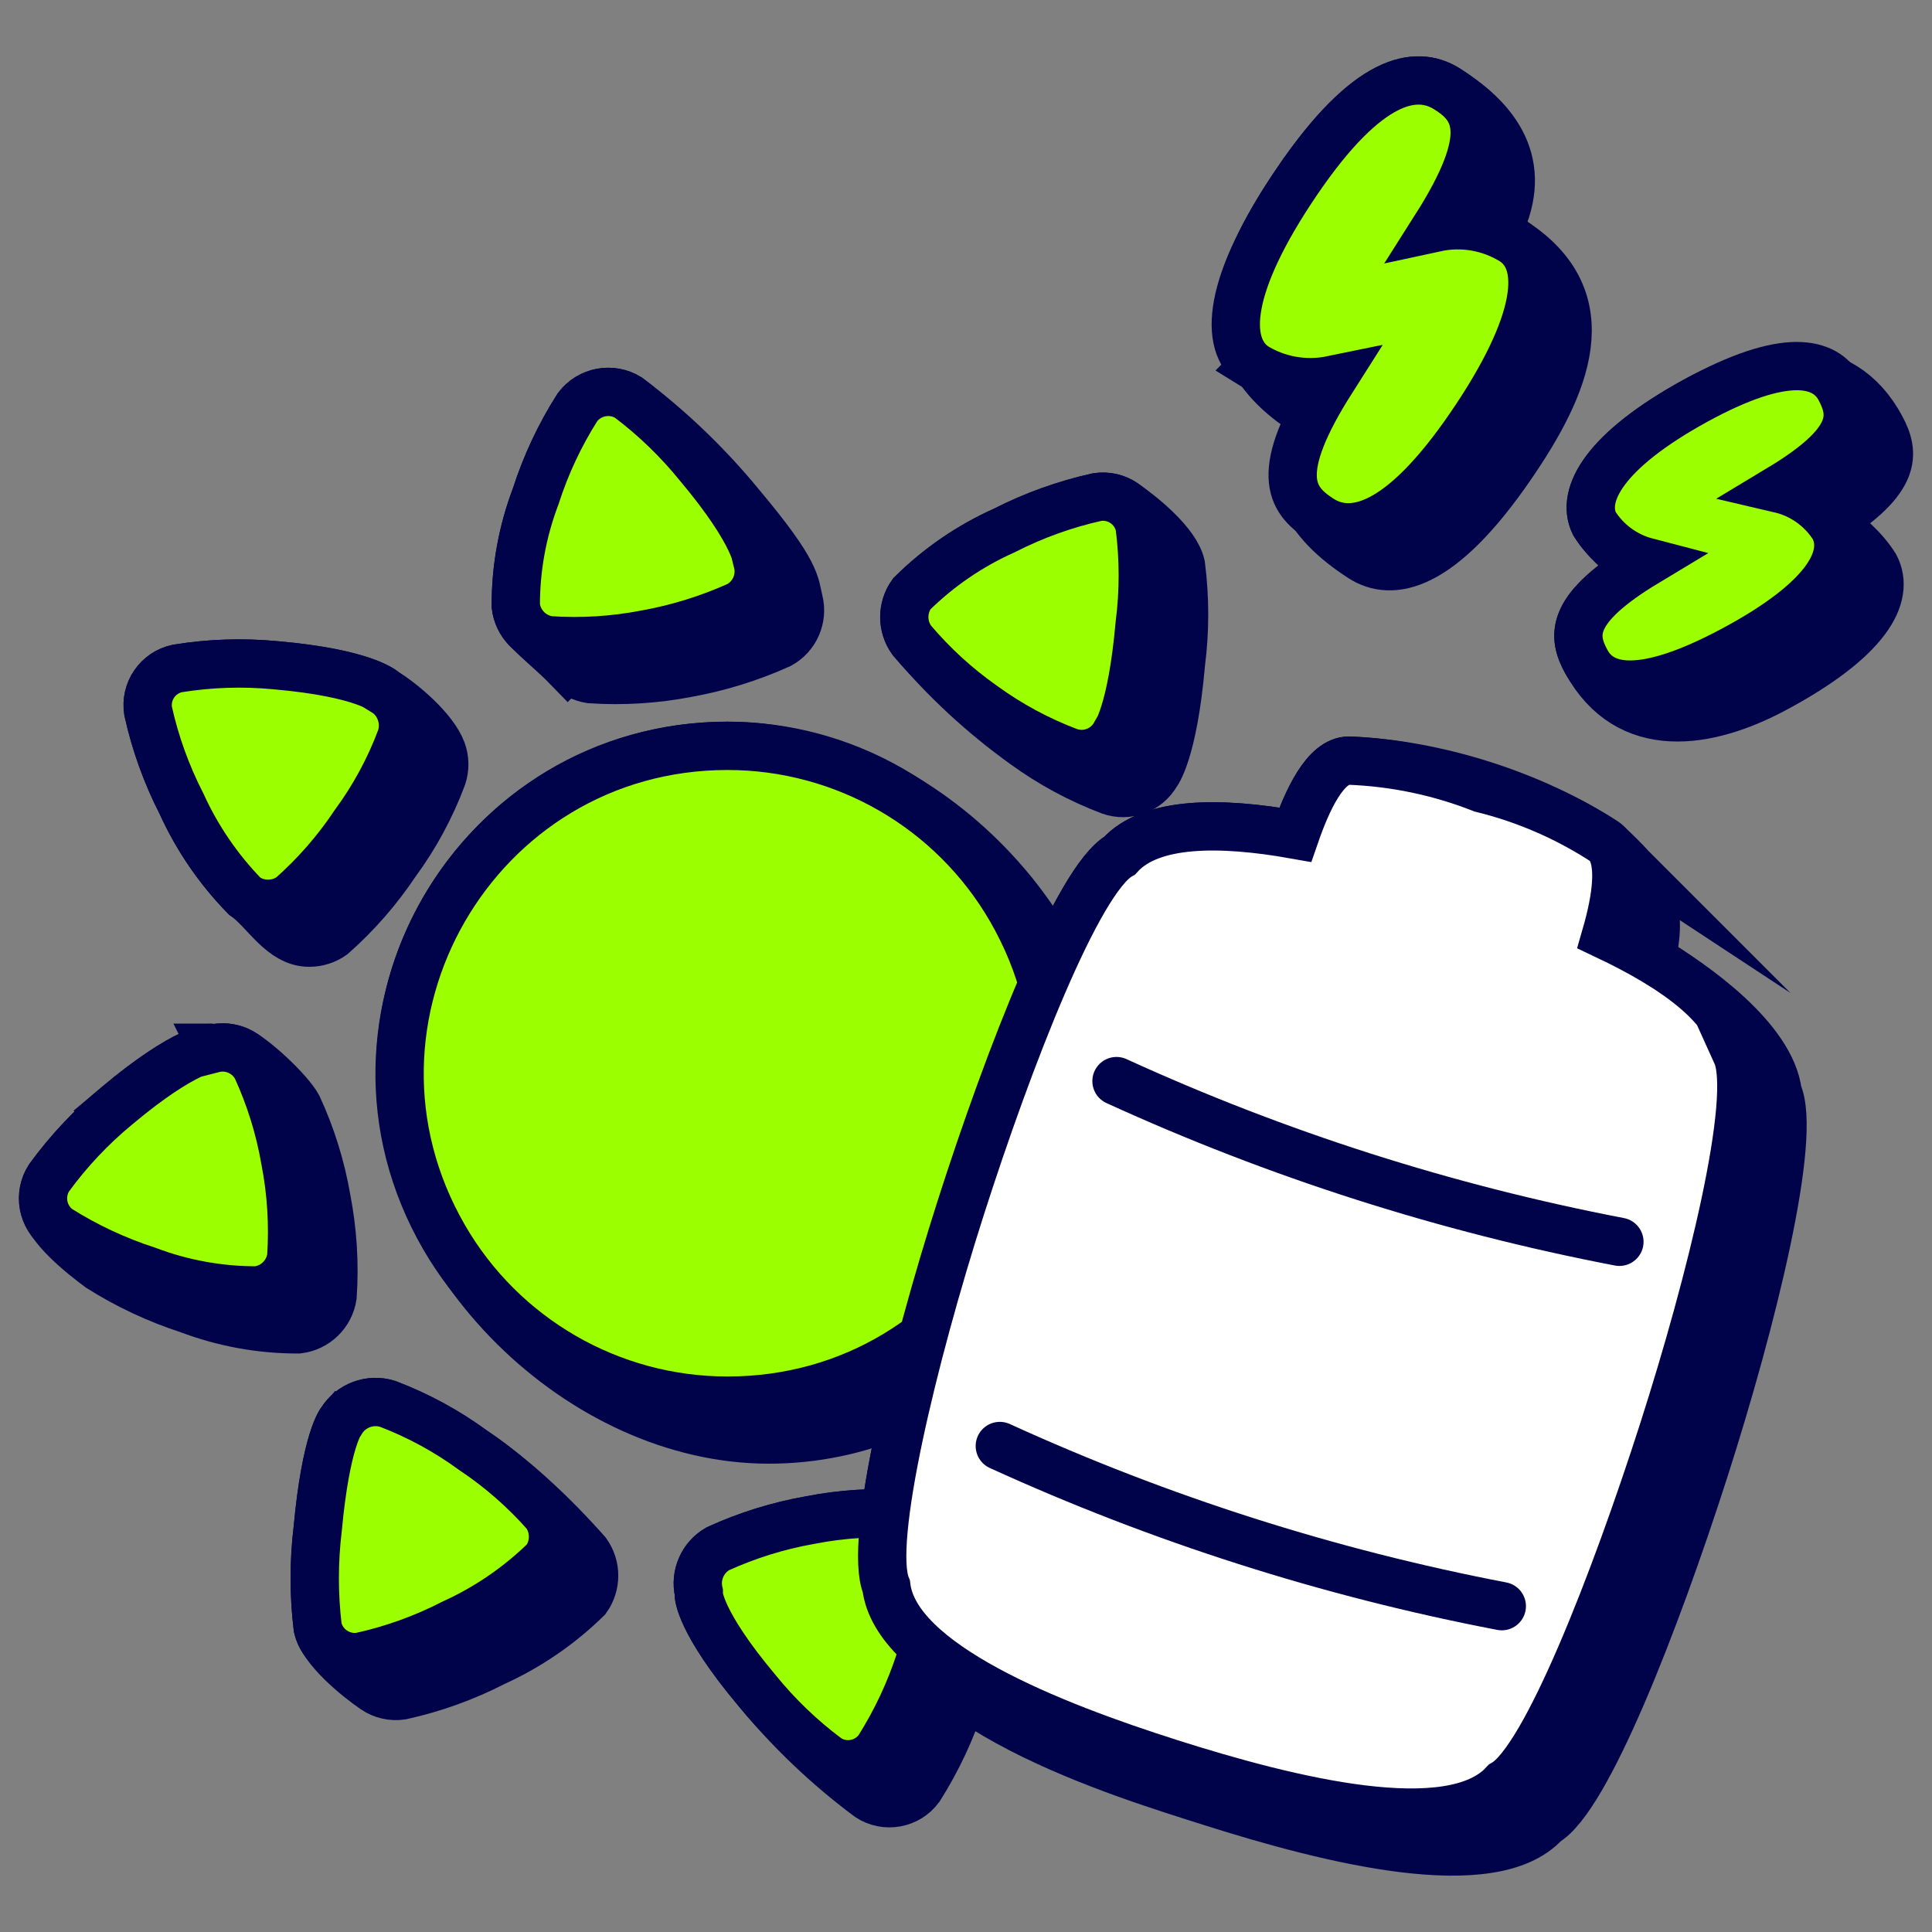 <svg xmlns="http://www.w3.org/2000/svg" fill="none" viewBox="0 0 40 40" id="Solar-Power-Battery--Streamline-Stickies">
  <rect x="0" y="0" width="40" height="40" fill="#808080" stroke="none"/>
  <desc>
    Solar Power Battery Streamline Icon: https://streamlinehq.com
  </desc>
  <g clip-path="url(#a)">
    <path fill="#00034a" stroke="#00034a" stroke-linecap="round" stroke-miterlimit="10" d="M33.01 10.839c-0.288 -0.595 0.22 -1.515 2.091 -2.541 1.356 -0.745 3.013 -1.001 3.844 0.556 0.285 0.533 0.341 1.065 -1.053 1.951 0.365 0.268 0.698 0.55 0.929 0.916 0.325 0.623 -0.163 1.514 -2.081 2.541 -1.391 0.743 -3.03 1.008 -3.892 -0.556 -0.297 -0.537 -0.343 -1.071 1.078 -1.968 -0.372 -0.266 -0.69 -0.537 -0.916 -0.899Z" stroke-width="1"></path>
    <path fill="#00034a" stroke="#00034a" stroke-linecap="round" stroke-miterlimit="10" d="M26.855 3.754c1.467 -2.157 2.464 -2.31 3.097 -1.917 1.166 0.724 1.708 1.681 1.031 2.982 0.118 0.047 0.231 0.104 0.34 0.172 1.891 1.216 1.084 3.015 -0.029 4.641 -1.476 2.157 -2.483 2.319 -3.106 1.917 -1.157 -0.747 -1.707 -1.669 -1.02 -2.986 -0.122 -0.049 -0.239 -0.108 -0.351 -0.178 -1.802 -1.303 -1.117 -2.934 0.037 -4.631Z" stroke-width="1"></path>
    <path fill="#00034a" stroke="#00034a" stroke-miterlimit="10" d="M33.25 17.445c-1.501 -0.988 -3.527 -1.631 -5.321 -1.697 -0.489 0 -0.863 0.816 -1.113 1.534 -1.563 -0.278 -2.991 -0.278 -3.634 0.432 -0.863 0.497 -2.291 4.169 -3.289 7.286 -0.997 3.116 -1.917 6.932 -1.543 7.843 0.299 2.509 4.875 3.877 6.731 4.467 2.474 0.786 5.819 1.621 6.912 0.423 0.863 -0.499 2.291 -4.181 3.289 -7.287 0.997 -3.106 1.936 -6.912 1.524 -7.824 -0.134 -1.111 -1.72 -2.241 -2.619 -2.769 0.294 -1.204 -0.117 -1.631 -0.938 -2.409Z" stroke-width="1"></path>
    <path fill="#00034a" d="M11.759 13.823c0.125 0.128 0.288 0.211 0.465 0.238 0.671 0.045 1.345 0.003 2.005 -0.125 0.661 -0.119 1.304 -0.319 1.917 -0.595 0.32 -0.176 0.482 -0.546 0.393 -0.901 -0.089 -0.355 -0.01 -0.556 -1.208 -1.984 -0.682 -0.831 -1.46 -1.578 -2.32 -2.224 -0.351 -0.216 -0.809 -0.13 -1.056 0.201 -0.365 0.574 -0.655 1.193 -0.863 1.841 -0.276 0.726 -0.416 1.496 -0.413 2.272 0.022 0.178 0.101 0.344 0.226 0.472 0.286 0.295 0.559 0.503 0.853 0.806Z" stroke-width="1"></path>
    <path fill="#00034a" d="M15.062 15.441c-3.744 0 -6.779 3.035 -6.779 6.779 0 3.891 3.747 7.584 7.632 7.584 3.744 0 6.778 -3.034 6.779 -6.778 0 -3.892 -3.747 -7.585 -7.632 -7.585Z" stroke-width="1"></path>
    <path fill="#00034a" d="M14.468 33.016s0 0.546 1.199 1.976c0.68 0.829 1.459 1.573 2.32 2.214 0.346 0.228 0.811 0.144 1.055 -0.192 0.363 -0.575 0.653 -1.194 0.863 -1.841 0.279 -0.737 0.419 -1.522 0.413 -2.31 -0.018 -0.179 -0.096 -0.347 -0.222 -0.476 -0.334 -0.344 -0.812 -0.975 -1.322 -1.04 -0.668 -0.046 -1.338 -0.004 -1.995 0.124 -0.661 0.116 -1.306 0.316 -1.917 0.595 -0.315 0.181 -0.475 0.547 -0.393 0.901v0.048Z" stroke-width="1"></path>
    <path fill="#00034a" d="M5.704 13.773c1.869 0.163 2.253 0.546 2.253 0.546 0.379 0.226 1.028 0.784 1.19 1.223 0.065 0.174 0.068 0.365 0.009 0.542 -0.237 0.633 -0.559 1.23 -0.959 1.774 -0.371 0.556 -0.812 1.062 -1.313 1.505 -0.14 0.1 -0.308 0.154 -0.48 0.154 -0.578 0 -0.905 -0.655 -1.333 -0.959 -0.546 -0.558 -0.99 -1.207 -1.313 -1.917 -0.311 -0.607 -0.543 -1.252 -0.691 -1.918 -0.066 -0.408 0.2 -0.796 0.605 -0.883 0.672 -0.109 1.355 -0.131 2.033 -0.067Z" stroke-width="1"></path>
    <path fill="#00034a" d="M21.849 29.915c-0.065 -0.175 -0.068 -0.366 -0.009 -0.543 0.242 -0.627 0.564 -1.22 0.959 -1.764 0.368 -0.558 0.81 -1.064 1.313 -1.505 0.287 -0.205 0.672 -0.205 0.959 0 0.841 0.848 1.666 1.602 2.167 2.723 0.311 0.608 0.543 1.251 0.69 1.918 0.066 0.408 -0.2 0.796 -0.604 0.883 -0.675 0.082 -1.358 0.082 -2.034 0 -1.86 -0.173 -2.243 -0.546 -2.243 -0.546v0.057c-0.349 -0.208 -1.044 -0.799 -1.2 -1.222Z" stroke-width="1"></path>
    <path fill="#00034a" d="M2.425 22.891c1.429 -1.199 1.976 -1.199 1.976 -1.199l0.01 0.02c0.173 -0.045 0.355 -0.031 0.519 0.04 0.31 0.136 1.058 0.829 1.236 1.159 0.281 0.609 0.482 1.255 0.595 1.917 0.128 0.66 0.17 1.334 0.125 2.005 -0.054 0.364 -0.345 0.646 -0.71 0.69 -0.776 0.002 -1.546 -0.138 -2.272 -0.413 -0.647 -0.21 -1.266 -0.5 -1.841 -0.863 -0.361 -0.269 -1.071 -0.823 -1.157 -1.294 -0.035 -0.196 0.004 -0.398 0.112 -0.565 0.405 -0.556 0.877 -1.059 1.409 -1.496Z" stroke-width="1"></path>
    <path fill="#00034a" d="M24.832 22.47c-0.279 -0.611 -0.479 -1.256 -0.595 -1.918 -0.112 -0.646 -0.141 -1.303 -0.086 -1.956 0.047 -0.367 0.341 -0.654 0.71 -0.691 0.776 -0.003 1.547 0.137 2.272 0.413 0.649 0.207 1.267 0.497 1.841 0.863 0.362 0.263 1.073 0.825 1.163 1.292 0.037 0.196 -0.002 0.399 -0.108 0.567 -0.422 0.548 -0.912 1.041 -1.457 1.467 -0.58 0.486 -1.614 1.499 -2.5 1.113 -0.354 -0.154 -1.065 -0.845 -1.24 -1.151Z" stroke-width="1"></path>
    <path fill="#00034a" d="M6.577 31.654c0.172 -1.861 0.488 -2.234 0.488 -2.234 0.201 -0.323 0.596 -0.469 0.959 -0.355 0.628 0.239 1.222 0.561 1.764 0.958 0.855 0.572 1.675 1.347 2.359 2.12 0.205 0.287 0.205 0.672 0 0.958 -0.558 0.546 -1.207 0.99 -1.917 1.313 -0.607 0.312 -1.251 0.544 -1.918 0.691 -0.196 0.029 -0.396 -0.017 -0.56 -0.129 -0.364 -0.25 -1.071 -0.824 -1.175 -1.281 -0.082 -0.678 -0.082 -1.364 0 -2.042Z" stroke-width="1"></path>
    <path fill="#00034a" d="M18.878 13.255c-0.205 -0.287 -0.205 -0.672 0 -0.958 0.555 -0.55 1.204 -0.995 1.918 -1.314 0.607 -0.31 1.252 -0.542 1.918 -0.69 0.196 -0.031 0.397 0.014 0.561 0.126 0.364 0.249 1.076 0.826 1.175 1.284 0.087 0.675 0.087 1.358 0 2.033 -0.163 1.861 -0.508 2.282 -0.508 2.282 -0.192 0.335 -0.596 0.484 -0.959 0.354 -0.631 -0.239 -1.227 -0.561 -1.773 -0.958 -0.863 -0.619 -1.646 -1.344 -2.329 -2.157h-0.001Z" stroke-width="1"></path>
    <path stroke="#00034a" stroke-miterlimit="10" d="M11.759 13.823c0.125 0.128 0.288 0.211 0.465 0.238 0.671 0.045 1.345 0.003 2.005 -0.125 0.661 -0.119 1.304 -0.319 1.917 -0.595 0.32 -0.176 0.482 -0.546 0.393 -0.901 -0.089 -0.355 -0.01 -0.556 -1.208 -1.984 -0.682 -0.831 -1.46 -1.578 -2.32 -2.224 -0.351 -0.216 -0.809 -0.13 -1.056 0.201 -0.365 0.574 -0.655 1.193 -0.863 1.841 -0.276 0.726 -0.416 1.496 -0.413 2.272 0.022 0.178 0.101 0.344 0.226 0.472 0.286 0.295 0.559 0.503 0.853 0.806Z" stroke-width="1"></path>
    <path stroke="#00034a" stroke-miterlimit="10" d="M15.062 15.441c-3.744 0 -6.779 3.035 -6.779 6.779 0 3.891 3.747 7.584 7.632 7.584 3.744 0 6.778 -3.034 6.779 -6.778 0 -3.892 -3.747 -7.585 -7.632 -7.585Z" stroke-width="1"></path>
    <path stroke="#00034a" stroke-miterlimit="10" d="M14.468 33.016s0 0.546 1.199 1.976c0.68 0.829 1.459 1.573 2.32 2.214 0.346 0.228 0.811 0.144 1.055 -0.192 0.363 -0.575 0.653 -1.194 0.863 -1.841 0.279 -0.737 0.419 -1.522 0.413 -2.31 -0.018 -0.179 -0.096 -0.347 -0.222 -0.476 -0.334 -0.344 -0.812 -0.975 -1.322 -1.04 -0.668 -0.046 -1.338 -0.004 -1.995 0.124 -0.661 0.116 -1.306 0.316 -1.917 0.595 -0.315 0.181 -0.475 0.547 -0.393 0.901v0.048Z" stroke-width="1"></path>
    <path stroke="#00034a" stroke-miterlimit="10" d="M5.704 13.773c1.869 0.163 2.253 0.546 2.253 0.546 0.379 0.226 1.028 0.784 1.19 1.223 0.065 0.174 0.068 0.365 0.009 0.542 -0.237 0.633 -0.559 1.23 -0.959 1.774 -0.371 0.556 -0.812 1.062 -1.313 1.505 -0.14 0.1 -0.308 0.154 -0.48 0.154 -0.578 0 -0.905 -0.655 -1.333 -0.959 -0.546 -0.558 -0.99 -1.207 -1.313 -1.917 -0.311 -0.607 -0.543 -1.252 -0.691 -1.918 -0.066 -0.408 0.2 -0.796 0.605 -0.883 0.672 -0.109 1.355 -0.131 2.033 -0.067Z" stroke-width="1"></path>
    <path stroke="#00034a" stroke-miterlimit="10" d="M21.849 29.915c-0.065 -0.175 -0.068 -0.366 -0.009 -0.543 0.242 -0.627 0.564 -1.22 0.959 -1.764 0.368 -0.558 0.81 -1.064 1.313 -1.505 0.287 -0.205 0.672 -0.205 0.959 0 0.841 0.848 1.666 1.602 2.167 2.723 0.311 0.608 0.543 1.251 0.69 1.918 0.066 0.408 -0.2 0.796 -0.604 0.883 -0.675 0.082 -1.358 0.082 -2.034 0 -1.86 -0.173 -2.243 -0.546 -2.243 -0.546v0.057c-0.349 -0.208 -1.044 -0.799 -1.2 -1.222Z" stroke-width="1"></path>
    <path stroke="#00034a" stroke-miterlimit="10" d="M2.425 22.891c1.429 -1.199 1.976 -1.199 1.976 -1.199l0.01 0.02c0.173 -0.045 0.355 -0.031 0.519 0.04 0.31 0.136 1.058 0.829 1.236 1.159 0.281 0.609 0.482 1.255 0.595 1.917 0.128 0.66 0.17 1.334 0.125 2.005 -0.054 0.364 -0.345 0.646 -0.71 0.69 -0.776 0.002 -1.546 -0.138 -2.272 -0.413 -0.647 -0.21 -1.266 -0.5 -1.841 -0.863 -0.361 -0.269 -1.071 -0.823 -1.157 -1.294 -0.035 -0.196 0.004 -0.398 0.112 -0.565 0.405 -0.556 0.877 -1.059 1.409 -1.496Z" stroke-width="1"></path>
    <path stroke="#00034a" stroke-miterlimit="10" d="M24.832 22.47c-0.279 -0.611 -0.479 -1.256 -0.595 -1.918 -0.112 -0.646 -0.141 -1.303 -0.086 -1.956 0.047 -0.367 0.341 -0.654 0.71 -0.691 0.776 -0.003 1.547 0.137 2.272 0.413 0.649 0.207 1.267 0.497 1.841 0.863 0.362 0.263 1.073 0.825 1.163 1.292 0.037 0.196 -0.002 0.399 -0.108 0.567 -0.422 0.548 -0.912 1.041 -1.457 1.467 -0.58 0.486 -1.614 1.499 -2.5 1.113 -0.354 -0.154 -1.065 -0.845 -1.24 -1.151Z" stroke-width="1"></path>
    <path stroke="#00034a" stroke-miterlimit="10" d="M6.577 31.654c0.172 -1.861 0.488 -2.234 0.488 -2.234 0.201 -0.323 0.596 -0.469 0.959 -0.355 0.628 0.239 1.222 0.561 1.764 0.958 0.855 0.572 1.675 1.347 2.359 2.12 0.205 0.287 0.205 0.672 0 0.958 -0.558 0.546 -1.207 0.99 -1.917 1.313 -0.607 0.312 -1.251 0.544 -1.918 0.691 -0.196 0.029 -0.396 -0.017 -0.56 -0.129 -0.364 -0.25 -1.071 -0.824 -1.175 -1.281 -0.082 -0.678 -0.082 -1.364 0 -2.042Z" stroke-width="1"></path>
    <path stroke="#00034a" stroke-miterlimit="10" d="M18.878 13.255c-0.205 -0.287 -0.205 -0.672 0 -0.958 0.555 -0.55 1.204 -0.995 1.918 -1.314 0.607 -0.31 1.252 -0.542 1.918 -0.69 0.196 -0.031 0.397 0.014 0.561 0.126 0.364 0.249 1.076 0.826 1.175 1.284 0.087 0.675 0.087 1.358 0 2.033 -0.163 1.861 -0.508 2.282 -0.508 2.282 -0.192 0.335 -0.596 0.484 -0.959 0.354 -0.631 -0.239 -1.227 -0.561 -1.773 -0.958 -0.863 -0.619 -1.646 -1.344 -2.329 -2.157h-0.001Z" stroke-width="1"></path>
    <path fill="#9bff00" stroke="#00034a" stroke-miterlimit="10" d="M15.062 28.999c5.218 0 8.48 -5.649 5.871 -10.168 -1.211 -2.097 -3.449 -3.389 -5.871 -3.389 -5.218 0 -8.48 5.649 -5.871 10.168 1.211 2.097 3.449 3.389 5.871 3.389Z" stroke-width="1"></path>
    <path fill="#9bff00" stroke="#00034a" stroke-miterlimit="10" d="M15.685 11.634s-0.01 -0.555 -1.209 -1.984c-0.429 -0.531 -0.921 -1.008 -1.466 -1.418 -0.35 -0.216 -0.808 -0.129 -1.055 0.201 -0.365 0.574 -0.655 1.193 -0.863 1.841 -0.276 0.726 -0.416 1.496 -0.413 2.272 0.044 0.365 0.327 0.656 0.691 0.71 0.671 0.045 1.344 0.003 2.004 -0.125 0.661 -0.119 1.304 -0.319 1.917 -0.595 0.32 -0.176 0.482 -0.546 0.393 -0.901l0.001 -0Z" stroke-width="1"></path>
    <path fill="#9bff00" stroke="#00034a" stroke-miterlimit="10" d="M14.468 33.016s0 0.546 1.199 1.976c0.428 0.529 0.92 1.002 1.466 1.408 0.346 0.228 0.811 0.143 1.055 -0.192 0.364 -0.575 0.653 -1.193 0.863 -1.841 0.279 -0.737 0.419 -1.521 0.413 -2.31 -0.037 -0.368 -0.324 -0.663 -0.691 -0.71 -0.668 -0.046 -1.338 -0.004 -1.995 0.124 -0.661 0.116 -1.306 0.316 -1.917 0.595 -0.315 0.181 -0.475 0.547 -0.393 0.901v0.048Z" stroke-width="1"></path>
    <path fill="#9bff00" stroke="#00034a" stroke-miterlimit="10" d="M7.958 14.319s-0.383 -0.383 -2.254 -0.546c-0.678 -0.065 -1.361 -0.042 -2.033 0.067 -0.404 0.086 -0.67 0.474 -0.604 0.883 0.147 0.665 0.38 1.31 0.691 1.917 0.323 0.711 0.767 1.36 1.313 1.919 0.287 0.205 0.672 0.205 0.959 0 0.501 -0.443 0.942 -0.949 1.313 -1.506 0.4 -0.544 0.723 -1.141 0.959 -1.774 0.059 -0.176 0.056 -0.367 -0.009 -0.541 -0.061 -0.174 -0.179 -0.321 -0.336 -0.417Z" stroke-width="1"></path>
    <path fill="#9bff00" stroke="#00034a" stroke-miterlimit="10" d="M22.195 30.273s0.383 0.373 2.244 0.546c0.675 0.082 1.357 0.082 2.033 0 0.404 -0.086 0.67 -0.474 0.605 -0.882 -0.146 -0.666 -0.379 -1.311 -0.691 -1.917 -0.318 -0.713 -0.763 -1.363 -1.313 -1.918 -0.287 -0.205 -0.672 -0.205 -0.959 0 -0.503 0.441 -0.945 0.947 -1.313 1.505 -0.395 0.544 -0.717 1.137 -0.959 1.764 -0.122 0.363 0.025 0.763 0.355 0.959v-0.058Z" stroke-width="1"></path>
    <path fill="#9bff00" stroke="#00034a" stroke-miterlimit="10" d="M4.4 21.692s-0.546 0 -1.976 1.199c-0.531 0.437 -1.004 0.939 -1.409 1.495 -0.223 0.348 -0.14 0.809 0.192 1.056 0.575 0.363 1.194 0.652 1.841 0.862 0.726 0.275 1.496 0.415 2.272 0.413 0.365 -0.044 0.655 -0.326 0.71 -0.69 0.045 -0.671 0.003 -1.345 -0.125 -2.005 -0.114 -0.662 -0.314 -1.306 -0.595 -1.917 -0.174 -0.323 -0.546 -0.485 -0.901 -0.393l-0.01 -0.02Z" stroke-width="1"></path>
    <path fill="#9bff00" stroke="#00034a" stroke-miterlimit="10" d="M25.743 22.901s0.546 0 1.976 -1.199c0.545 -0.426 1.034 -0.919 1.457 -1.466 0.221 -0.35 0.133 -0.811 -0.202 -1.055 -0.574 -0.365 -1.193 -0.655 -1.841 -0.863 -0.726 -0.276 -1.496 -0.416 -2.272 -0.413 -0.368 0.037 -0.663 0.324 -0.71 0.691 -0.055 0.653 -0.026 1.31 0.086 1.956 0.115 0.661 0.315 1.306 0.595 1.917 0.181 0.315 0.547 0.475 0.901 0.393l0.01 0.039Z" stroke-width="1"></path>
    <path fill="#9bff00" stroke="#00034a" stroke-miterlimit="10" d="M7.066 29.42s-0.316 0.373 -0.488 2.234c-0.082 0.678 -0.082 1.364 0 2.042 0.091 0.401 0.475 0.663 0.882 0.604 0.666 -0.146 1.311 -0.378 1.918 -0.69 0.711 -0.323 1.36 -0.768 1.918 -1.314 0.205 -0.287 0.205 -0.672 0 -0.958 -0.443 -0.501 -0.949 -0.943 -1.505 -1.314 -0.543 -0.397 -1.136 -0.719 -1.764 -0.958 -0.363 -0.115 -0.758 0.032 -0.959 0.355Z" stroke-width="1"></path>
    <path fill="#9bff00" stroke="#00034a" stroke-miterlimit="10" d="M23.087 15.211s0.344 -0.423 0.508 -2.282c0.087 -0.675 0.087 -1.358 0 -2.033 -0.087 -0.404 -0.475 -0.669 -0.883 -0.604 -0.666 0.148 -1.31 0.38 -1.917 0.69 -0.714 0.319 -1.364 0.764 -1.919 1.314 -0.205 0.287 -0.205 0.672 0 0.958 0.432 0.512 0.928 0.967 1.476 1.352 0.546 0.397 1.143 0.719 1.774 0.958 0.363 0.13 0.768 -0.02 0.959 -0.355Z" stroke-width="1"></path>
    <path fill="#9bff00" stroke="#00034a" stroke-linecap="round" stroke-miterlimit="10" d="M33.01 10.839c0.246 0.394 0.634 0.679 1.083 0.796 -1.592 0.958 -1.553 1.514 -1.246 2.071 0.307 0.555 1.121 0.776 3.039 -0.25 1.918 -1.026 2.407 -1.918 2.081 -2.541 -0.256 -0.403 -0.658 -0.688 -1.121 -0.796 1.592 -0.958 1.543 -1.515 1.246 -2.071 -0.297 -0.556 -1.121 -0.776 -2.991 0.25 -1.87 1.026 -2.378 1.946 -2.091 2.541Z" stroke-width="1"></path>
    <path fill="#9bff00" stroke="#00034a" stroke-linecap="round" stroke-miterlimit="10" d="M25.964 7.579c0.48 0.299 1.056 0.402 1.61 0.288 -1.218 1.917 -0.863 2.474 -0.24 2.876 0.623 0.403 1.63 0.24 3.106 -1.917 1.477 -2.157 1.553 -3.405 0.883 -3.836 -0.477 -0.297 -1.052 -0.396 -1.601 -0.277 1.218 -1.918 0.863 -2.484 0.23 -2.877 -0.633 -0.393 -1.629 -0.24 -3.096 1.917 -1.467 2.157 -1.515 3.375 -0.891 3.825Z" stroke-width="1"></path>
    <path fill="#ffffff" stroke="#00034a" stroke-miterlimit="10" d="M35.954 21.817c-0.115 -0.958 -1.266 -1.773 -2.704 -2.454 0.21 -0.728 0.354 -1.582 0 -1.918 -0.787 -0.518 -1.656 -0.897 -2.57 -1.121 -0.878 -0.346 -1.809 -0.541 -2.752 -0.576 -0.488 0 -0.862 0.816 -1.111 1.534 -1.563 -0.278 -2.992 -0.278 -3.635 0.432 -0.863 0.497 -2.291 4.169 -3.289 7.286 -0.997 3.116 -1.917 6.932 -1.543 7.843 0.192 1.61 3.404 2.876 5.878 3.662 2.473 0.786 5.819 1.62 6.912 0.422 0.863 -0.498 2.291 -4.18 3.289 -7.287 0.997 -3.106 1.937 -6.912 1.524 -7.824Z" stroke-width="1"></path>
    <path stroke="#00034a" stroke-linecap="round" stroke-miterlimit="10" d="M20.7 29.938c3.32 1.516 6.809 2.629 10.393 3.316" stroke-width="1"></path>
    <path stroke="#00034a" stroke-linecap="round" stroke-miterlimit="10" d="M23.116 22.383c3.326 1.521 6.821 2.638 10.412 3.327" stroke-width="1"></path>
  </g>
  <defs>
    <clipPath id="a">
      <path fill="#ffffff" d="M0 0h40v40H0z" stroke-width="1"></path>
    </clipPath>
  </defs>
</svg>